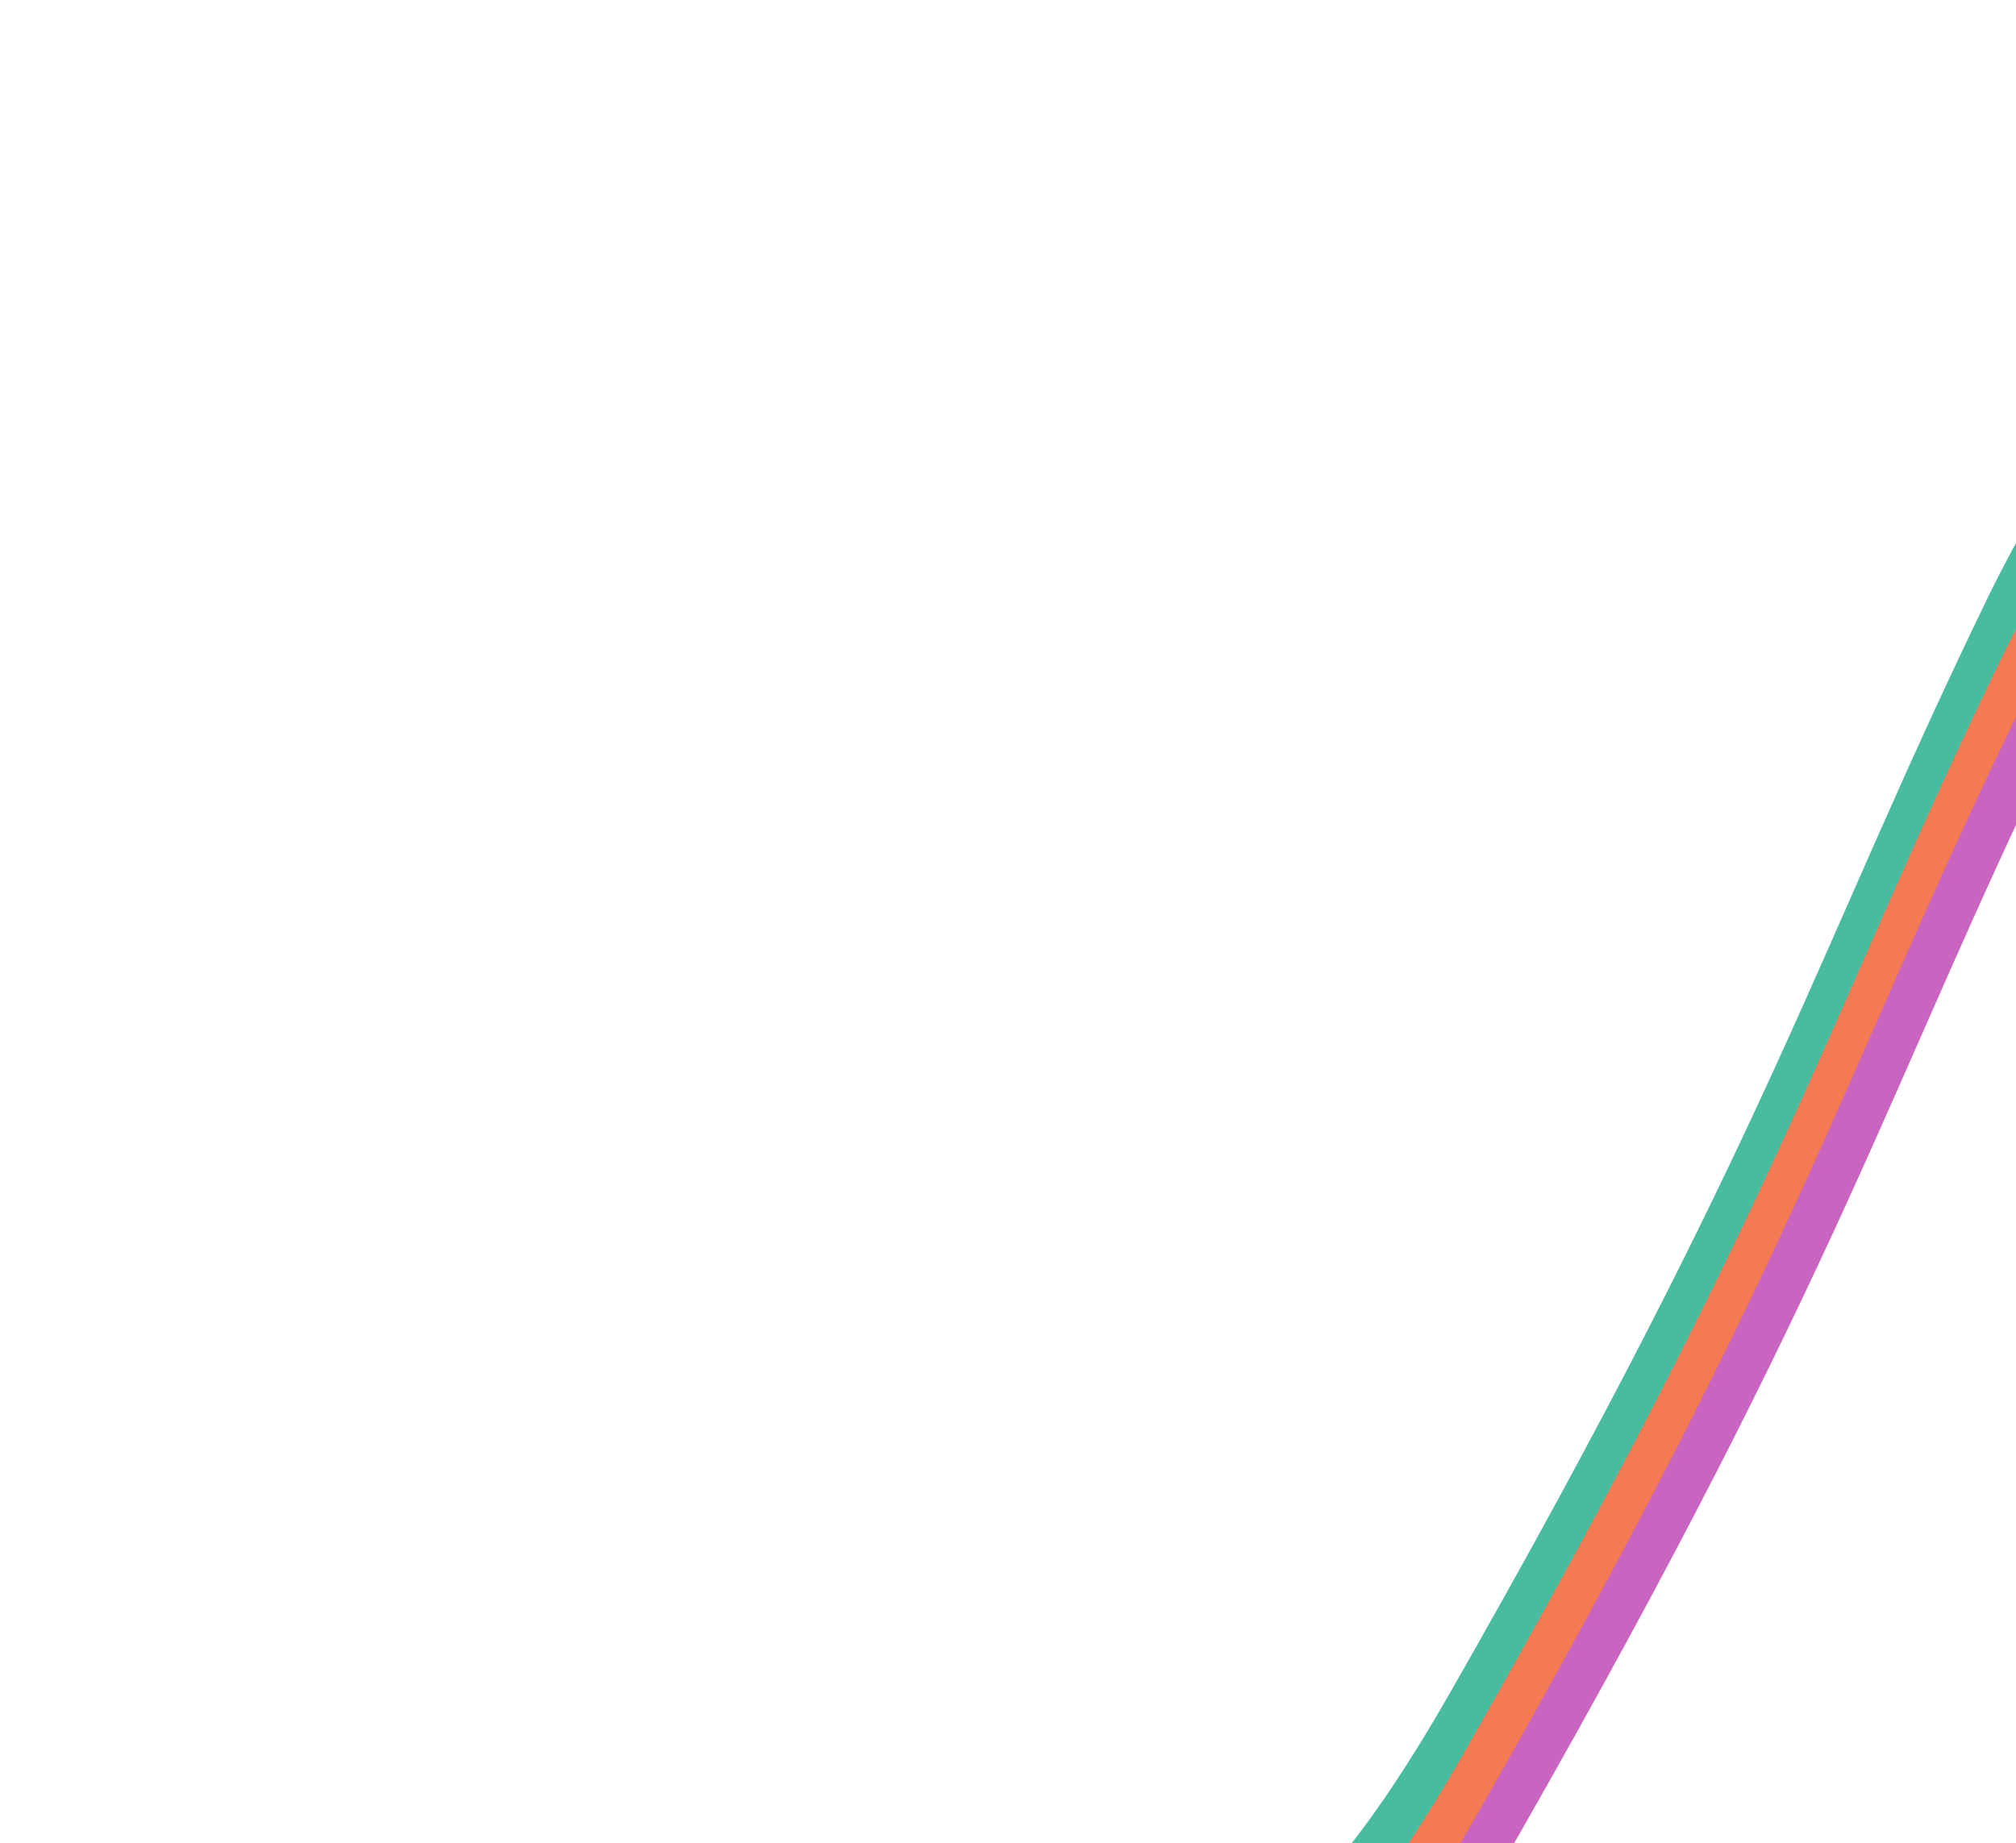 <svg width="269" height="246" viewBox="0 0 269 246" fill="none" xmlns="http://www.w3.org/2000/svg">
<path d="M331.367 4C297.199 28.26 275.372 65.953 267.941 81.27C245.339 127.852 239.442 151.686 196.168 227.467C152.895 303.248 147.863 227.467 124.952 317.797C102.041 408.127 3.999 444.794 3.999 444.794" stroke="#49BC9F" stroke-width="6.195" stroke-linecap="round"/>
<path d="M333.184 12.102C299.015 36.361 277.189 74.055 269.757 89.372C247.155 135.954 241.258 159.788 197.985 235.569C154.711 311.349 149.68 235.569 126.769 325.899C103.858 416.229 5.816 452.896 5.816 452.896" stroke="#F47A53" stroke-width="6.195" stroke-linecap="round"/>
<path d="M335 20.206C300.832 44.465 279.005 82.159 271.573 97.476C248.972 144.058 243.075 167.892 199.801 243.673C156.528 319.453 151.496 243.673 128.585 334.003C105.674 424.333 7.632 461 7.632 461" stroke="#C964C0" stroke-width="6.195" stroke-linecap="round"/>
</svg>
